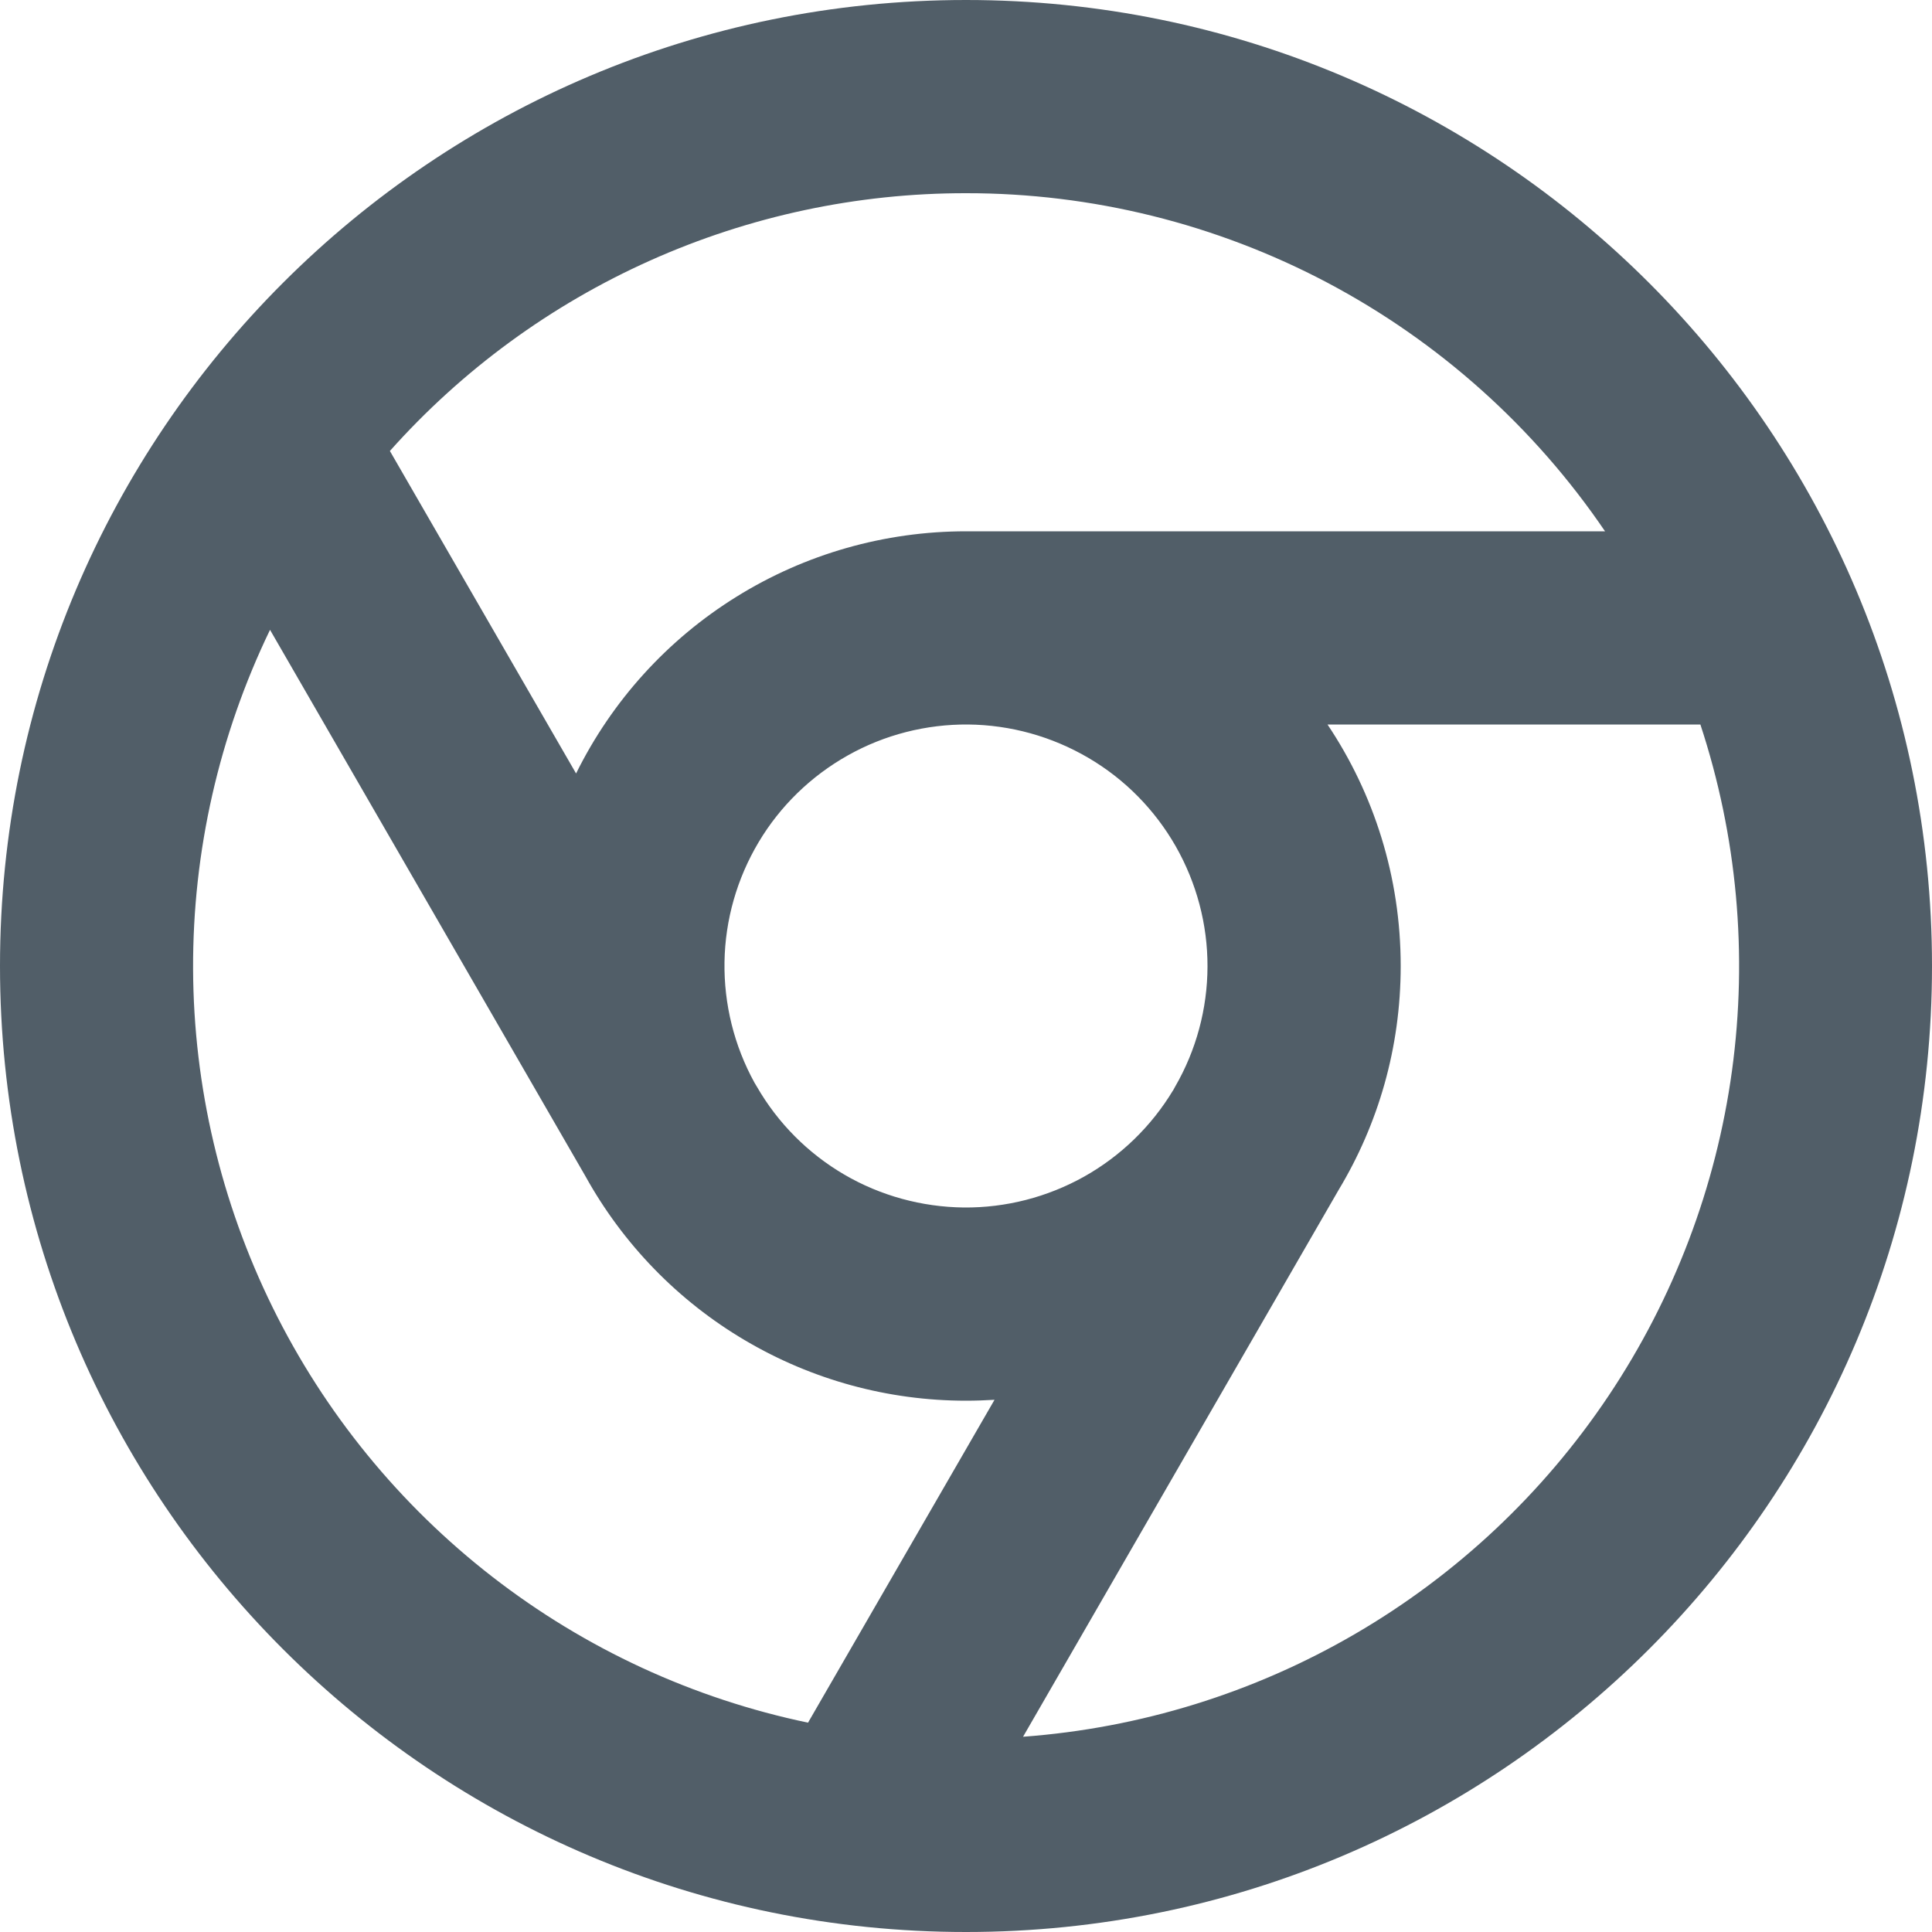 <svg width="17" height="17" viewBox="0 0 17 17" fill="none" xmlns="http://www.w3.org/2000/svg">
<path d="M7.11 15.158L8.751 12.317C8.667 12.322 8.584 12.325 8.5 12.325C7.816 12.325 7.145 12.142 6.556 11.794C5.967 11.447 5.482 10.947 5.151 10.349L2.376 5.542C1.927 6.472 1.695 7.493 1.699 8.526C1.703 9.559 1.943 10.577 2.399 11.504C2.855 12.431 3.517 13.242 4.333 13.875C5.149 14.508 6.099 14.947 7.11 15.158ZM9.002 15.282C10.032 15.206 11.031 14.897 11.924 14.377C12.817 13.857 13.579 13.141 14.154 12.282C14.728 11.424 15.1 10.445 15.24 9.422C15.38 8.398 15.285 7.356 14.962 6.375H11.681C12.088 6.983 12.325 7.714 12.325 8.5C12.325 9.221 12.126 9.894 11.779 10.47L9.002 15.282ZM10.322 9.595L10.34 9.562C10.526 9.241 10.624 8.876 10.625 8.505C10.626 8.134 10.529 7.769 10.345 7.446C10.161 7.124 9.896 6.855 9.576 6.668C9.255 6.48 8.892 6.379 8.52 6.375C8.149 6.372 7.783 6.465 7.46 6.647C7.136 6.829 6.865 7.092 6.675 7.411C6.485 7.73 6.381 8.093 6.375 8.464C6.369 8.835 6.46 9.202 6.639 9.527L6.66 9.562C6.845 9.883 7.11 10.149 7.43 10.336C7.749 10.522 8.112 10.621 8.482 10.625C8.852 10.628 9.216 10.534 9.538 10.354C9.861 10.173 10.131 9.911 10.322 9.594M3.43 3.967L5.069 6.806C5.385 6.166 5.874 5.627 6.48 5.251C7.086 4.874 7.786 4.675 8.5 4.675H14.123C13.5 3.758 12.661 3.007 11.681 2.488C10.701 1.97 9.609 1.699 8.5 1.7C7.543 1.699 6.596 1.901 5.722 2.292C4.848 2.683 4.067 3.254 3.43 3.969M8.5 17C3.805 17 0 13.195 0 8.5C0 3.805 3.805 0 8.5 0C13.195 0 17 3.805 17 8.5C17 13.195 13.195 17 8.5 17Z" fill="#515E68"/>
</svg>
